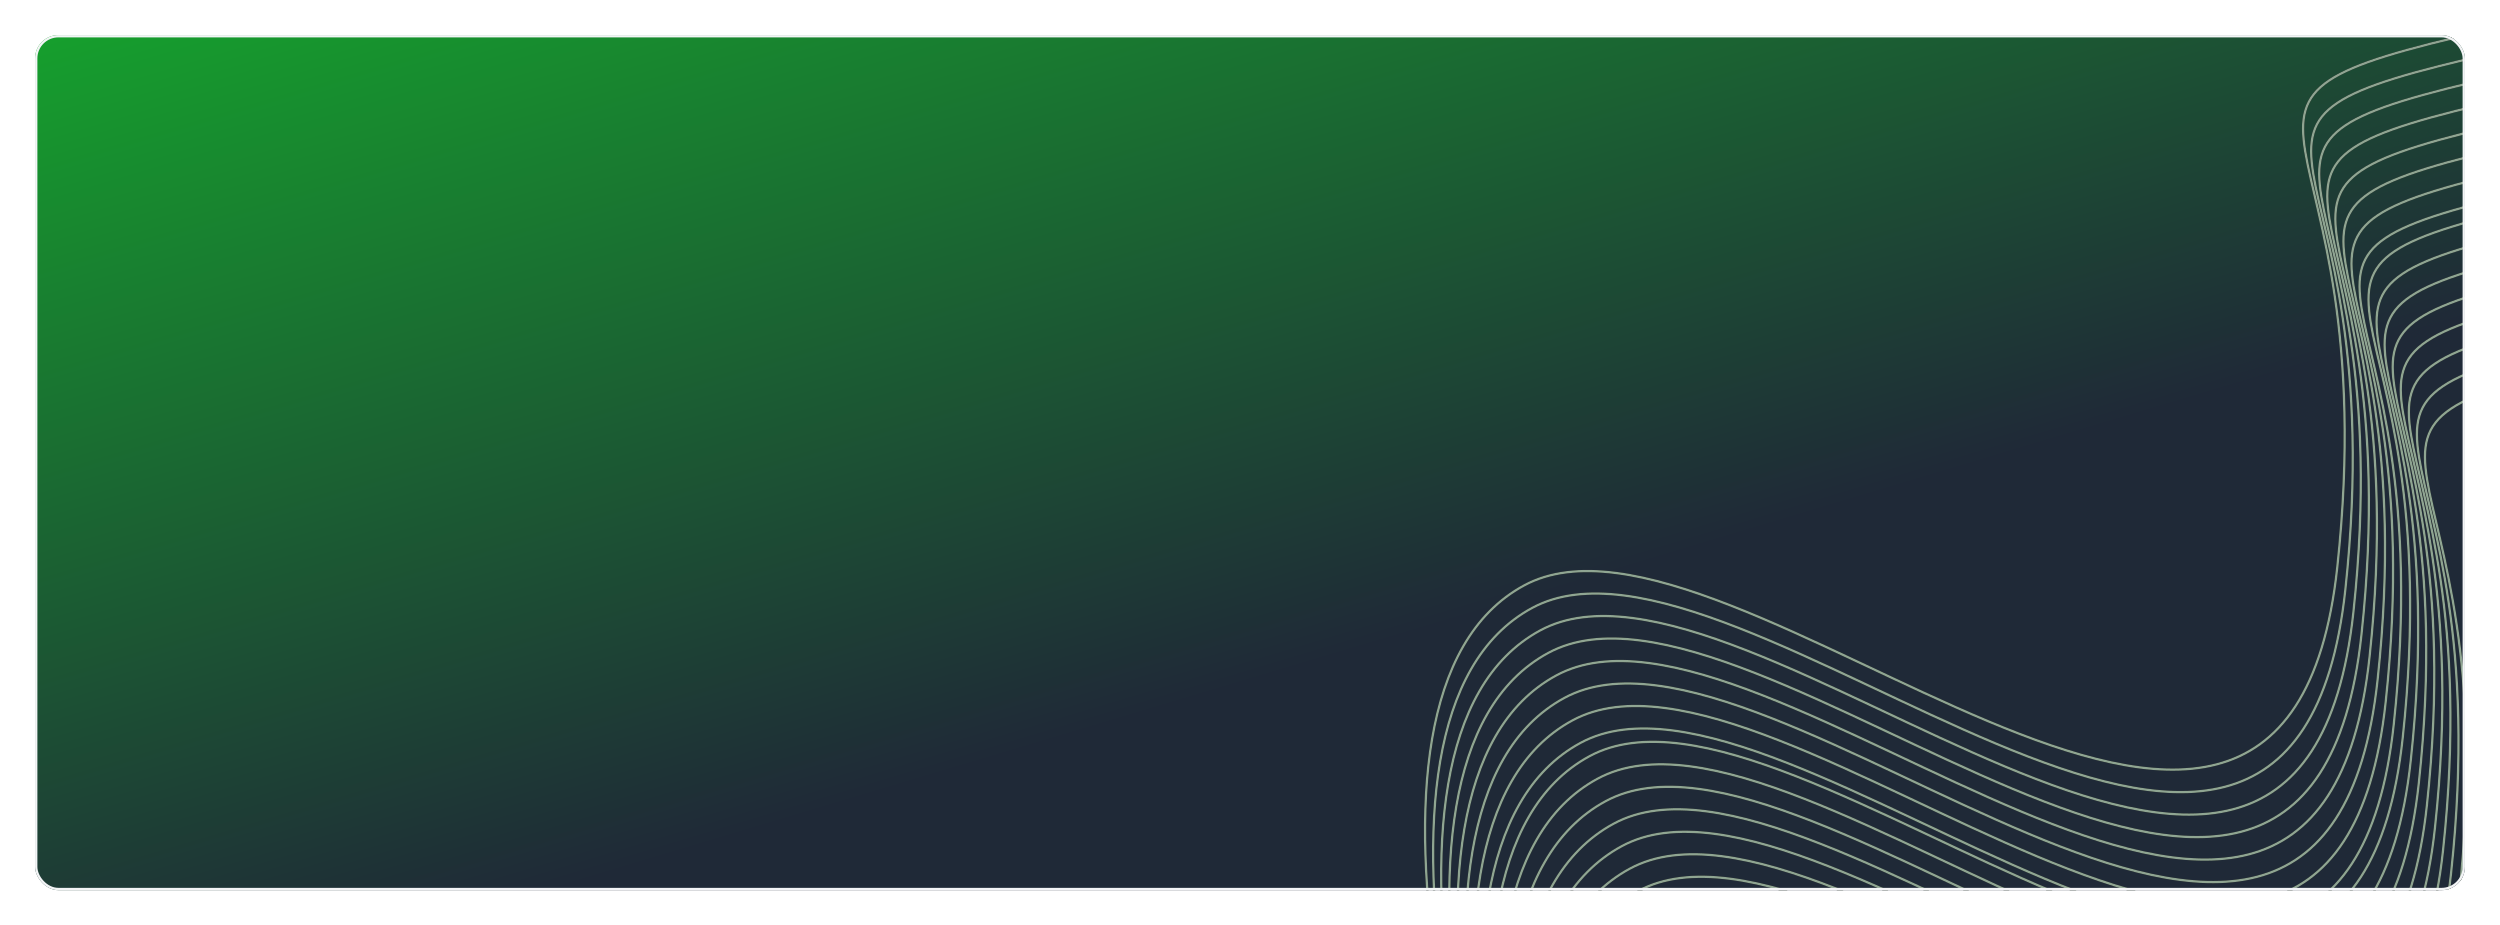 <svg width="1070" height="396" viewBox="0 0 1070 396" fill="none" xmlns="http://www.w3.org/2000/svg">
<g filter="url(#filter0_d_307_2502)">
<g clip-path="url(#clip0_307_2502)">
<rect x="15" y="11" width="1040" height="366" rx="10" fill="url(#paint0_linear_307_2502)"/>
<path d="M675.254 614.945C635.038 529.815 563.857 294.419 652.311 246.567C740.686 198.758 977.426 451.962 1000.37 238.635C1021.92 38.27 920.816 41.573 1064.59 8.913" stroke="black"/>
<path d="M675.254 614.945C635.038 529.815 563.857 294.419 652.311 246.567C740.686 198.758 977.426 451.962 1000.37 238.635C1021.92 38.27 920.816 41.573 1064.59 8.913" stroke="#8FA592"/>
<path d="M678.707 624.57C638.491 539.44 567.31 304.044 655.764 256.192C744.139 208.383 980.88 461.587 1003.82 248.26C1025.37 47.895 924.269 51.198 1068.05 18.538" stroke="black"/>
<path d="M678.707 624.57C638.491 539.44 567.31 304.044 655.764 256.192C744.139 208.383 980.88 461.587 1003.82 248.26C1025.37 47.895 924.269 51.198 1068.05 18.538" stroke="#8FA592"/>
<path d="M682.152 634.197C641.937 549.067 570.755 313.671 659.209 265.819C747.584 218.01 984.325 471.214 1007.27 257.887C1028.81 57.522 927.714 60.825 1071.49 28.165" stroke="black"/>
<path d="M682.152 634.197C641.937 549.067 570.755 313.671 659.209 265.819C747.584 218.01 984.325 471.214 1007.27 257.887C1028.81 57.522 927.714 60.825 1071.49 28.165" stroke="#8FA592"/>
<path d="M685.606 643.82C645.39 558.69 574.209 323.294 662.662 275.442C751.038 227.633 987.778 480.837 1010.72 267.51C1032.27 67.145 931.167 70.448 1074.95 37.788" stroke="black"/>
<path d="M685.606 643.82C645.39 558.69 574.209 323.294 662.662 275.442C751.038 227.633 987.778 480.837 1010.72 267.51C1032.27 67.145 931.167 70.448 1074.95 37.788" stroke="#8FA592"/>
<path d="M689.059 653.447C648.843 568.317 577.662 332.921 666.115 285.069C754.491 237.26 991.231 490.464 1014.17 277.137C1035.72 76.772 934.621 80.075 1078.4 47.415" stroke="black"/>
<path d="M689.059 653.447C648.843 568.317 577.662 332.921 666.115 285.069C754.491 237.26 991.231 490.464 1014.17 277.137C1035.72 76.772 934.621 80.075 1078.4 47.415" stroke="#8FA592"/>
<path d="M692.52 663.072C652.304 577.942 581.123 342.546 669.576 294.694C757.952 246.885 994.692 500.089 1017.63 286.762C1039.18 86.397 938.081 89.7 1081.86 57.04" stroke="black"/>
<path d="M692.52 663.072C652.304 577.942 581.123 342.546 669.576 294.694C757.952 246.885 994.692 500.089 1017.63 286.762C1039.18 86.397 938.081 89.7 1081.86 57.04" stroke="#8FA592"/>
<path d="M695.965 672.699C655.749 587.569 584.568 352.173 673.022 304.321C761.397 256.511 998.137 509.716 1021.08 296.389C1042.63 96.024 941.527 99.327 1085.31 66.667" stroke="black"/>
<path d="M695.965 672.699C655.749 587.569 584.568 352.173 673.022 304.321C761.397 256.511 998.137 509.716 1021.08 296.389C1042.63 96.024 941.527 99.327 1085.31 66.667" stroke="#8FA592"/>
<path d="M699.418 682.324C659.202 597.194 588.021 361.798 676.475 313.946C764.85 266.136 1001.59 519.341 1024.53 306.014C1046.08 105.649 944.98 108.952 1088.76 76.292" stroke="black"/>
<path d="M699.418 682.324C659.202 597.194 588.021 361.798 676.475 313.946C764.85 266.136 1001.59 519.341 1024.53 306.014C1046.08 105.649 944.98 108.952 1088.76 76.292" stroke="#8FA592"/>
<path d="M703.254 688.033C663.038 602.903 591.857 367.507 680.311 319.655C768.686 271.845 1005.43 525.05 1028.37 311.723C1049.92 111.358 948.816 114.661 1092.59 82.001" stroke="black"/>
<path d="M703.254 688.033C663.038 602.903 591.857 367.507 680.311 319.655C768.686 271.845 1005.43 525.05 1028.37 311.723C1049.92 111.358 948.816 114.661 1092.59 82.001" stroke="#8FA592"/>
<path d="M706.707 697.658C666.491 612.528 595.31 377.132 683.764 329.28C772.139 281.47 1008.88 534.675 1031.82 321.348C1053.37 120.983 952.269 124.286 1096.05 91.626" stroke="black"/>
<path d="M706.707 697.658C666.491 612.528 595.31 377.132 683.764 329.28C772.139 281.47 1008.88 534.675 1031.82 321.348C1053.37 120.983 952.269 124.286 1096.05 91.626" stroke="#8FA592"/>
<path d="M710.152 707.285C669.937 622.155 598.755 386.758 687.209 338.907C775.584 291.097 1012.32 544.302 1035.27 330.975C1056.81 130.61 955.714 133.913 1099.49 101.253" stroke="black"/>
<path d="M710.152 707.285C669.937 622.155 598.755 386.758 687.209 338.907C775.584 291.097 1012.32 544.302 1035.27 330.975C1056.81 130.61 955.714 133.913 1099.49 101.253" stroke="#8FA592"/>
<path d="M713.606 716.908C673.39 631.778 602.209 396.382 690.662 348.53C779.038 300.72 1015.78 553.925 1038.72 340.598C1060.27 140.233 959.167 143.536 1102.95 110.876" stroke="black"/>
<path d="M713.606 716.908C673.39 631.778 602.209 396.382 690.662 348.53C779.038 300.72 1015.78 553.925 1038.72 340.598C1060.27 140.233 959.167 143.536 1102.95 110.876" stroke="#8FA592"/>
<path d="M717.059 726.535C676.843 641.405 605.662 406.008 694.115 358.157C782.491 310.347 1019.23 563.552 1042.17 350.225C1063.72 149.86 962.621 153.163 1106.4 120.503" stroke="black"/>
<path d="M717.059 726.535C676.843 641.405 605.662 406.008 694.115 358.157C782.491 310.347 1019.23 563.552 1042.17 350.225C1063.72 149.86 962.621 153.163 1106.4 120.503" stroke="#8FA592"/>
<path d="M720.52 736.16C680.304 651.03 609.123 415.633 697.576 367.782C785.952 319.972 1022.69 573.177 1045.63 359.85C1067.18 159.485 966.081 162.788 1109.86 130.128" stroke="black"/>
<path d="M720.52 736.16C680.304 651.03 609.123 415.633 697.576 367.782C785.952 319.972 1022.69 573.177 1045.63 359.85C1067.18 159.485 966.081 162.788 1109.86 130.128" stroke="#8FA592"/>
<path d="M723.965 745.787C683.749 660.657 612.568 425.26 701.022 377.409C789.397 329.599 1026.14 582.804 1049.08 369.477C1070.63 169.112 969.527 172.415 1113.31 139.755" stroke="black"/>
<path d="M723.965 745.787C683.749 660.657 612.568 425.26 701.022 377.409C789.397 329.599 1026.14 582.804 1049.08 369.477C1070.63 169.112 969.527 172.415 1113.31 139.755" stroke="#8FA592"/>
<path d="M727.418 755.412C687.202 670.282 616.021 434.885 704.475 387.034C792.85 339.224 1029.59 592.429 1052.53 379.102C1074.08 178.737 972.98 182.04 1116.76 149.38" stroke="black"/>
<path d="M727.418 755.412C687.202 670.282 616.021 434.885 704.475 387.034C792.85 339.224 1029.59 592.429 1052.53 379.102C1074.08 178.737 972.98 182.04 1116.76 149.38" stroke="#8FA592"/>
</g>
<rect x="15.5" y="11.5" width="1039" height="365" rx="9.5" stroke="#F3F4F6"/>
</g>
<defs>
<filter id="filter0_d_307_2502" x="0" y="0" width="1070" height="396" filterUnits="userSpaceOnUse" color-interpolation-filters="sRGB">
<feFlood flood-opacity="0" result="BackgroundImageFix"/>
<feColorMatrix in="SourceAlpha" type="matrix" values="0 0 0 0 0 0 0 0 0 0 0 0 0 0 0 0 0 0 127 0" result="hardAlpha"/>
<feOffset dy="4"/>
<feGaussianBlur stdDeviation="7.5"/>
<feComposite in2="hardAlpha" operator="out"/>
<feColorMatrix type="matrix" values="0 0 0 0 0.38 0 0 0 0 0.467 0 0 0 0 0.366 0 0 0 0.15 0"/>
<feBlend mode="normal" in2="BackgroundImageFix" result="effect1_dropShadow_307_2502"/>
<feBlend mode="normal" in="SourceGraphic" in2="effect1_dropShadow_307_2502" result="shape"/>
</filter>
<linearGradient id="paint0_linear_307_2502" x1="146.5" y1="-167.146" x2="359.859" y2="544.61" gradientUnits="userSpaceOnUse">
<stop stop-color="#13C52A"/>
<stop offset="0.737" stop-color="#1F2937"/>
</linearGradient>
<clipPath id="clip0_307_2502">
<rect x="15" y="11" width="1040" height="366" rx="10" fill="white"/>
</clipPath>
</defs>
</svg>

